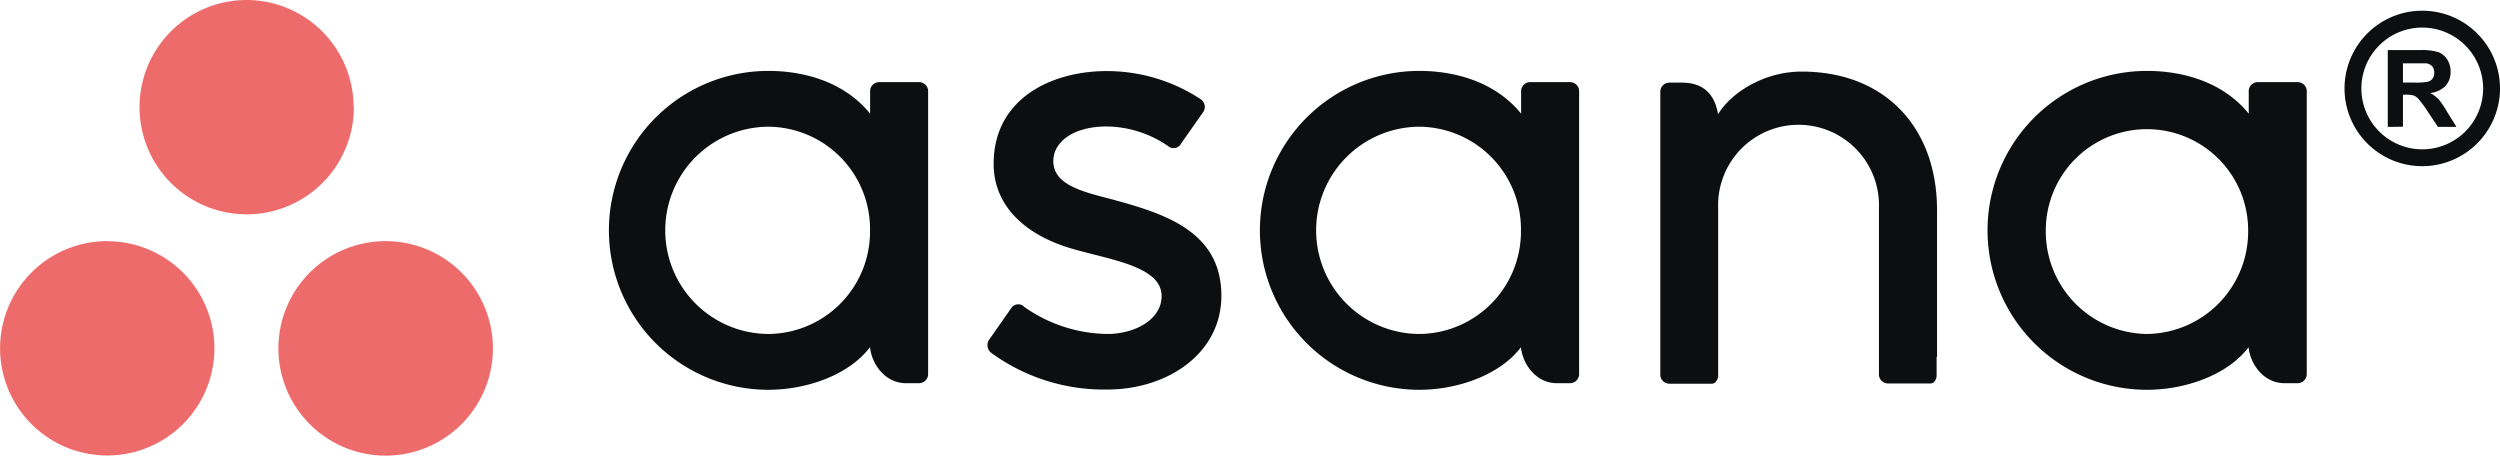 <svg xmlns="http://www.w3.org/2000/svg" viewBox="0 0 296.51 54.03"><defs><style>.cls-1,.cls-3{fill:#0d0e10;}.cls-1,.cls-2{fill-rule:evenodd;}.cls-2{fill:#ed6b6b;}</style></defs><title>Asana</title><g id="Capa_2" data-name="Capa 2"><g id="Capa_1-2" data-name="Capa 1"><path class="cls-1" d="M266.69,41.17c.17,1.88,1.68,4.28,4.29,4.28h1.53a1.08,1.08,0,0,0,1.08-1.07V10.74h0a1.08,1.08,0,0,0-1.07-1h-4.74a1.08,1.08,0,0,0-1.07,1h0v2.74c-2.9-3.58-7.48-5.07-12.07-5.07a18.91,18.91,0,0,0,0,37.82h0c4.59,0,9.6-1.78,12.07-5.07Zm-12.05-1.56a12.15,12.15,0,0,1-12-12.29,12,12,0,1,1,24,0,12.15,12.15,0,0,1-12,12.29Z"/><path class="cls-1" d="M229.74,42.32V24.92h0c0-9.81-6.18-16.43-16.05-16.43-4.7,0-8.56,2.73-9.92,5.07-.3-1.83-1.27-3.76-4.28-3.76H198a1.08,1.08,0,0,0-1.08,1.08V41.25h0v3.26h0a1.08,1.08,0,0,0,1.08,1h4.73l.22,0,.09,0,.1,0,.12-.07.06,0,.13-.1,0,0a1.58,1.58,0,0,0,.12-.15h0a1.13,1.13,0,0,0,.21-.57h0V24.65a9.54,9.54,0,1,1,19.07,0V41.26h0s0,0,0,0v3.22h0a1.08,1.08,0,0,0,1.08,1h4.73l.22,0,.08,0,.11,0,.11-.06.07,0a.4.4,0,0,0,.12-.1l0,0,.12-.14h0a1.22,1.22,0,0,0,.2-.57h0V42.33h0"/><path class="cls-1" d="M180.39,41.17c.17,1.88,1.68,4.28,4.29,4.28h1.53a1.08,1.08,0,0,0,1.08-1.07V10.74h0a1.08,1.08,0,0,0-1.07-1h-4.74a1.08,1.08,0,0,0-1.07,1h0v2.74c-2.9-3.58-7.48-5.07-12.07-5.07a18.91,18.91,0,0,0,0,37.82h0c4.59,0,9.59-1.78,12.07-5.07Zm-12-1.56a12.29,12.29,0,0,1,0-24.58,12.15,12.15,0,0,1,12,12.29,12.15,12.15,0,0,1-12,12.29Z"/><path class="cls-1" d="M121.41,36.35a17.46,17.46,0,0,0,9.93,3.26c3.16,0,6.43-1.64,6.43-4.5,0-3.81-7.12-4.4-11.59-5.92s-8.33-4.67-8.33-9.76c0-7.8,6.94-11,13.41-11a20.23,20.23,0,0,1,11.09,3.3,1.09,1.09,0,0,1,.37,1.54L140.1,17a1,1,0,0,1-1.55.33A13.11,13.11,0,0,0,131.26,15c-3.95,0-6.33,1.83-6.33,4.09,0,2.71,3.1,3.57,6.72,4.49,6.32,1.71,13.21,3.76,13.21,11.5,0,6.87-6.42,11.12-13.52,11.12a22.7,22.7,0,0,1-13.79-4.36,1.16,1.16,0,0,1-.24-1.54l2.61-3.73a1,1,0,0,1,1.49-.25"/><path class="cls-1" d="M103.19,41.17c.17,1.88,1.68,4.28,4.29,4.28H109a1.08,1.08,0,0,0,1.08-1.07V10.74h0a1.08,1.08,0,0,0-1.07-1h-4.74a1.08,1.08,0,0,0-1.07,1h0v2.74c-2.9-3.58-7.48-5.07-12.07-5.07a18.91,18.91,0,0,0,0,37.82h0c4.59,0,9.59-1.78,12.07-5.07Zm-12-1.56a12.29,12.29,0,0,1,0-24.58,12.15,12.15,0,0,1,12,12.29,12.15,12.15,0,0,1-12,12.29Z"/><path class="cls-2" d="M45.74,28.6A12.72,12.72,0,1,0,58.46,41.32,12.72,12.72,0,0,0,45.74,28.6Zm-33,0A12.71,12.71,0,1,0,25.43,41.32,12.71,12.71,0,0,0,12.71,28.61Zm29.23-15.9A12.71,12.71,0,1,1,29.23,0,12.72,12.72,0,0,1,41.94,12.71Z"/><path class="cls-3" d="M283.2,15.05V5.94h3.87a6.76,6.76,0,0,1,2.12.24,2.12,2.12,0,0,1,1.06.88,2.54,2.54,0,0,1,.4,1.43,2.45,2.45,0,0,1-.6,1.7,3,3,0,0,1-1.81.84,4.45,4.45,0,0,1,1,.76,10.4,10.4,0,0,1,1,1.48l1.11,1.78h-2.2l-1.33-2a12.46,12.46,0,0,0-1-1.34,1.44,1.44,0,0,0-.55-.38,3.06,3.06,0,0,0-.93-.1H285v3.8ZM285,9.79h1.36a7.33,7.33,0,0,0,1.65-.11,1,1,0,0,0,.52-.39,1.21,1.21,0,0,0,.18-.68,1.1,1.1,0,0,0-.24-.74,1.15,1.15,0,0,0-.7-.36c-.14,0-.59,0-1.34,0H285Z"/><path class="cls-3" d="M287.29,19.71a9.22,9.22,0,1,1,9.22-9.22A9.23,9.23,0,0,1,287.29,19.71Zm0-16.44a7.22,7.22,0,1,0,7.22,7.22A7.23,7.23,0,0,0,287.29,3.27Z"/></g></g></svg>